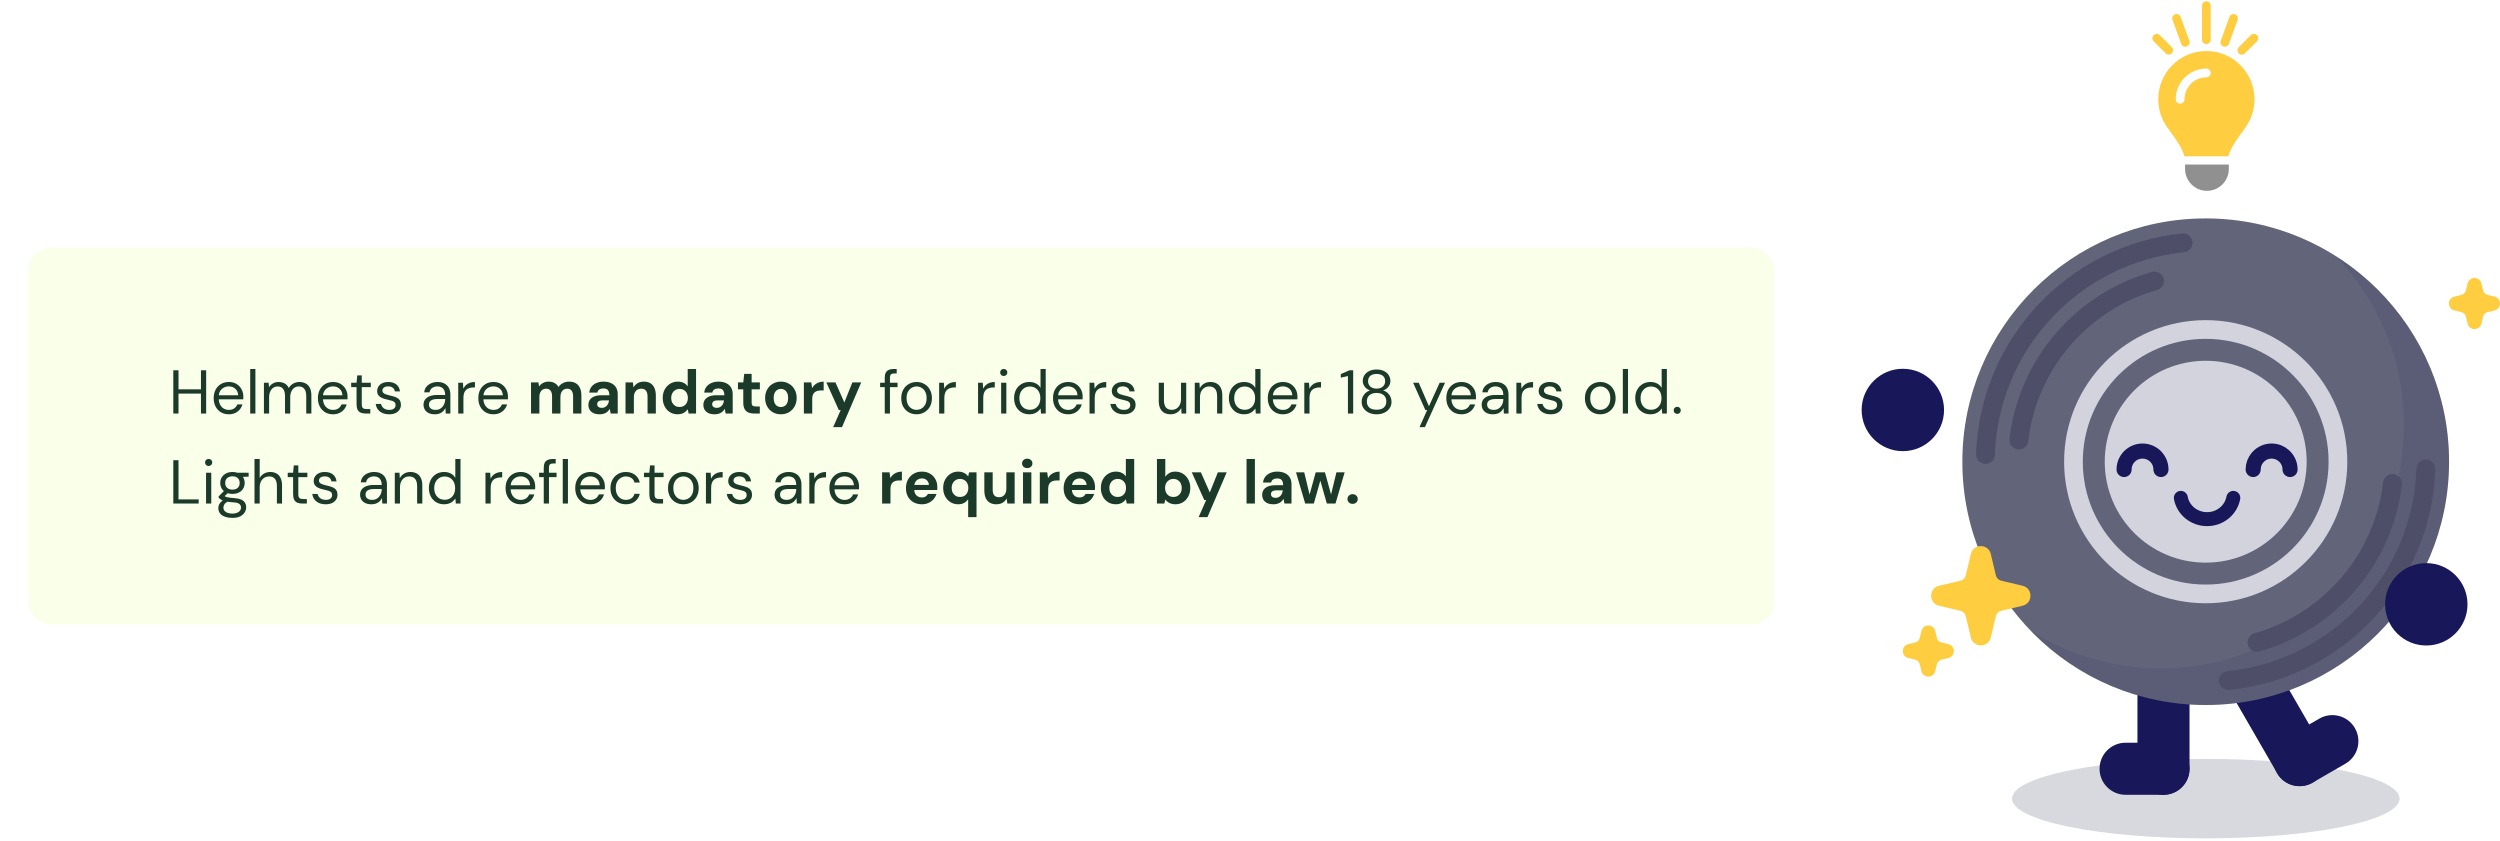 <svg width="889" height="299" viewBox="0 0 889 299" fill="none" xmlns="http://www.w3.org/2000/svg">
<g filter="url(#filter0_d_12_243)">
<rect x="10" y="83.058" width="621" height="134" rx="8" fill="#FAFFEA"/>
<path d="M71.462 142.058V126.658H73.31V142.058H71.462ZM61.628 142.058V126.658H63.476V142.058H61.628ZM63.124 134.974V133.456H71.924V134.974H63.124ZM81.356 142.322C80.314 142.322 79.39 142.087 78.584 141.618C77.777 141.134 77.139 140.459 76.67 139.594C76.215 138.728 75.988 137.724 75.988 136.58C75.988 135.421 76.215 134.416 76.67 133.566C77.124 132.715 77.755 132.048 78.562 131.564C79.383 131.08 80.329 130.838 81.4 130.838C82.47 130.838 83.387 131.08 84.15 131.564C84.912 132.048 85.499 132.678 85.91 133.456C86.32 134.218 86.526 135.054 86.526 135.964C86.526 136.11 86.526 136.272 86.526 136.448C86.526 136.609 86.518 136.792 86.504 136.998H77.374V135.568H84.7C84.656 134.585 84.318 133.815 83.688 133.258C83.072 132.686 82.294 132.4 81.356 132.4C80.725 132.4 80.138 132.546 79.596 132.84C79.053 133.118 78.613 133.529 78.276 134.072C77.953 134.6 77.792 135.267 77.792 136.074V136.69C77.792 137.584 77.96 138.34 78.298 138.956C78.635 139.557 79.075 140.012 79.618 140.32C80.16 140.613 80.74 140.76 81.356 140.76C82.118 140.76 82.756 140.584 83.27 140.232C83.783 139.88 84.157 139.403 84.392 138.802H86.218C86.027 139.476 85.712 140.078 85.272 140.606C84.832 141.134 84.282 141.552 83.622 141.86C82.976 142.168 82.221 142.322 81.356 142.322ZM88.975 142.058V126.218H90.823V142.058H88.975ZM93.852 142.058V131.102H95.524L95.656 132.686C96.008 132.114 96.477 131.666 97.064 131.344C97.651 131.006 98.311 130.838 99.044 130.838C99.616 130.838 100.137 130.918 100.606 131.08C101.075 131.226 101.486 131.461 101.838 131.784C102.19 132.092 102.476 132.488 102.696 132.972C103.077 132.297 103.605 131.776 104.28 131.41C104.955 131.028 105.673 130.838 106.436 130.838C107.301 130.838 108.057 131.014 108.702 131.366C109.347 131.703 109.846 132.231 110.198 132.95C110.55 133.654 110.726 134.548 110.726 135.634V142.058H108.9V135.832C108.9 134.702 108.673 133.852 108.218 133.28C107.763 132.708 107.111 132.422 106.26 132.422C105.673 132.422 105.145 132.576 104.676 132.884C104.221 133.192 103.862 133.639 103.598 134.226C103.334 134.798 103.202 135.509 103.202 136.36V142.058H101.354V135.832C101.354 134.702 101.127 133.852 100.672 133.28C100.217 132.708 99.572 132.422 98.736 132.422C98.164 132.422 97.643 132.576 97.174 132.884C96.719 133.192 96.36 133.639 96.096 134.226C95.832 134.798 95.7 135.509 95.7 136.36V142.058H93.852ZM118.416 142.322C117.375 142.322 116.451 142.087 115.644 141.618C114.838 141.134 114.2 140.459 113.73 139.594C113.276 138.728 113.048 137.724 113.048 136.58C113.048 135.421 113.276 134.416 113.73 133.566C114.185 132.715 114.816 132.048 115.622 131.564C116.444 131.08 117.39 130.838 118.46 130.838C119.531 130.838 120.448 131.08 121.21 131.564C121.973 132.048 122.56 132.678 122.97 133.456C123.381 134.218 123.586 135.054 123.586 135.964C123.586 136.11 123.586 136.272 123.586 136.448C123.586 136.609 123.579 136.792 123.564 136.998H114.434V135.568H121.76C121.716 134.585 121.379 133.815 120.748 133.258C120.132 132.686 119.355 132.4 118.416 132.4C117.786 132.4 117.199 132.546 116.656 132.84C116.114 133.118 115.674 133.529 115.336 134.072C115.014 134.6 114.852 135.267 114.852 136.074V136.69C114.852 137.584 115.021 138.34 115.358 138.956C115.696 139.557 116.136 140.012 116.678 140.32C117.221 140.613 117.8 140.76 118.416 140.76C119.179 140.76 119.817 140.584 120.33 140.232C120.844 139.88 121.218 139.403 121.452 138.802H123.278C123.088 139.476 122.772 140.078 122.332 140.606C121.892 141.134 121.342 141.552 120.682 141.86C120.037 142.168 119.282 142.322 118.416 142.322ZM130.004 142.058C129.344 142.058 128.772 141.955 128.288 141.75C127.804 141.544 127.43 141.2 127.166 140.716C126.917 140.217 126.792 139.55 126.792 138.714V132.664H124.878V131.102H126.792L127.034 128.484H128.64V131.102H131.852V132.664H128.64V138.714C128.64 139.403 128.78 139.872 129.058 140.122C129.337 140.356 129.828 140.474 130.532 140.474H131.676V142.058H130.004ZM138.38 142.322C137.5 142.322 136.715 142.175 136.026 141.882C135.351 141.574 134.801 141.148 134.376 140.606C133.965 140.048 133.708 139.396 133.606 138.648H135.498C135.586 139.029 135.747 139.381 135.982 139.704C136.231 140.026 136.554 140.283 136.95 140.474C137.36 140.664 137.844 140.76 138.402 140.76C138.93 140.76 139.355 140.686 139.678 140.54C140.015 140.378 140.264 140.173 140.426 139.924C140.587 139.66 140.668 139.381 140.668 139.088C140.668 138.633 140.558 138.296 140.338 138.076C140.132 137.841 139.824 137.658 139.414 137.526C139.003 137.394 138.512 137.269 137.94 137.152C137.5 137.064 137.045 136.946 136.576 136.8C136.121 136.653 135.703 136.47 135.322 136.25C134.955 136.015 134.662 135.729 134.442 135.392C134.222 135.04 134.112 134.607 134.112 134.094C134.112 133.463 134.273 132.906 134.596 132.422C134.918 131.923 135.373 131.534 135.96 131.256C136.561 130.977 137.265 130.838 138.072 130.838C139.245 130.838 140.198 131.124 140.932 131.696C141.665 132.268 142.098 133.096 142.23 134.182H140.404C140.33 133.624 140.088 133.192 139.678 132.884C139.282 132.561 138.739 132.4 138.05 132.4C137.375 132.4 136.862 132.539 136.51 132.818C136.158 133.096 135.982 133.463 135.982 133.918C135.982 134.211 136.084 134.468 136.29 134.688C136.495 134.893 136.788 135.069 137.17 135.216C137.566 135.362 138.028 135.494 138.556 135.612C139.26 135.758 139.912 135.942 140.514 136.162C141.115 136.367 141.606 136.682 141.988 137.108C142.369 137.533 142.56 138.142 142.56 138.934C142.574 139.594 142.406 140.18 142.054 140.694C141.716 141.207 141.232 141.61 140.602 141.904C139.986 142.182 139.245 142.322 138.38 142.322ZM154.652 142.322C153.743 142.322 152.987 142.168 152.386 141.86C151.785 141.552 151.337 141.141 151.044 140.628C150.751 140.114 150.604 139.55 150.604 138.934C150.604 138.186 150.795 137.555 151.176 137.042C151.572 136.528 152.122 136.14 152.826 135.876C153.545 135.597 154.388 135.458 155.356 135.458H158.304C158.304 134.783 158.194 134.226 157.974 133.786C157.754 133.331 157.439 132.986 157.028 132.752C156.617 132.517 156.126 132.4 155.554 132.4C154.835 132.4 154.212 132.583 153.684 132.95C153.171 133.302 152.855 133.822 152.738 134.512H150.846C150.934 133.72 151.198 133.052 151.638 132.51C152.093 131.967 152.665 131.556 153.354 131.278C154.058 130.984 154.791 130.838 155.554 130.838C156.566 130.838 157.409 131.028 158.084 131.41C158.773 131.776 159.287 132.297 159.624 132.972C159.976 133.632 160.152 134.416 160.152 135.326V142.058H158.502L158.392 140.1C158.245 140.408 158.055 140.701 157.82 140.98C157.6 141.244 157.336 141.478 157.028 141.684C156.735 141.874 156.39 142.028 155.994 142.146C155.598 142.263 155.151 142.322 154.652 142.322ZM154.938 140.76C155.466 140.76 155.935 140.657 156.346 140.452C156.771 140.232 157.131 139.938 157.424 139.572C157.717 139.205 157.937 138.794 158.084 138.34C158.231 137.885 158.304 137.416 158.304 136.932V136.888H155.51C154.791 136.888 154.212 136.976 153.772 137.152C153.332 137.313 153.017 137.54 152.826 137.834C152.635 138.127 152.54 138.464 152.54 138.846C152.54 139.242 152.628 139.586 152.804 139.88C152.995 140.158 153.266 140.378 153.618 140.54C153.985 140.686 154.425 140.76 154.938 140.76ZM162.946 142.058V131.102H164.618L164.772 133.214C165.006 132.715 165.314 132.29 165.696 131.938C166.077 131.586 166.532 131.314 167.06 131.124C167.602 130.933 168.211 130.838 168.886 130.838V132.774H168.358C167.874 132.774 167.412 132.84 166.972 132.972C166.546 133.089 166.165 133.287 165.828 133.566C165.505 133.844 165.248 134.226 165.058 134.71C164.882 135.194 164.794 135.795 164.794 136.514V142.058H162.946ZM175.457 142.322C174.416 142.322 173.492 142.087 172.685 141.618C171.879 141.134 171.241 140.459 170.771 139.594C170.317 138.728 170.089 137.724 170.089 136.58C170.089 135.421 170.317 134.416 170.771 133.566C171.226 132.715 171.857 132.048 172.663 131.564C173.485 131.08 174.431 130.838 175.501 130.838C176.572 130.838 177.489 131.08 178.251 131.564C179.014 132.048 179.601 132.678 180.011 133.456C180.422 134.218 180.627 135.054 180.627 135.964C180.627 136.11 180.627 136.272 180.627 136.448C180.627 136.609 180.62 136.792 180.605 136.998H171.475V135.568H178.801C178.757 134.585 178.42 133.815 177.789 133.258C177.173 132.686 176.396 132.4 175.457 132.4C174.827 132.4 174.24 132.546 173.697 132.84C173.155 133.118 172.715 133.529 172.377 134.072C172.055 134.6 171.893 135.267 171.893 136.074V136.69C171.893 137.584 172.062 138.34 172.399 138.956C172.737 139.557 173.177 140.012 173.719 140.32C174.262 140.613 174.841 140.76 175.457 140.76C176.22 140.76 176.858 140.584 177.371 140.232C177.885 139.88 178.259 139.403 178.493 138.802H180.319C180.129 139.476 179.813 140.078 179.373 140.606C178.933 141.134 178.383 141.552 177.723 141.86C177.078 142.168 176.323 142.322 175.457 142.322ZM188.833 142.058V130.97H191.451L191.693 132.444C192.045 131.916 192.507 131.498 193.079 131.19C193.666 130.867 194.333 130.706 195.081 130.706C195.638 130.706 196.137 130.779 196.577 130.926C197.017 131.072 197.406 131.285 197.743 131.564C198.095 131.842 198.381 132.194 198.601 132.62C199.012 132.018 199.547 131.549 200.207 131.212C200.867 130.874 201.586 130.706 202.363 130.706C203.331 130.706 204.138 130.904 204.783 131.3C205.428 131.681 205.912 132.238 206.235 132.972C206.572 133.705 206.741 134.607 206.741 135.678V142.058H203.793V135.942C203.793 135.062 203.617 134.387 203.265 133.918C202.928 133.448 202.4 133.214 201.681 133.214C201.212 133.214 200.794 133.331 200.427 133.566C200.06 133.8 199.774 134.138 199.569 134.578C199.378 135.018 199.283 135.546 199.283 136.162V142.058H196.313V135.942C196.313 135.062 196.137 134.387 195.785 133.918C195.433 133.448 194.89 133.214 194.157 133.214C193.702 133.214 193.292 133.331 192.925 133.566C192.573 133.8 192.294 134.138 192.089 134.578C191.898 135.018 191.803 135.546 191.803 136.162V142.058H188.833ZM213.284 142.322C212.36 142.322 211.597 142.175 210.996 141.882C210.394 141.574 209.947 141.17 209.654 140.672C209.375 140.158 209.236 139.594 209.236 138.978C209.236 138.303 209.404 137.709 209.742 137.196C210.094 136.682 210.614 136.279 211.304 135.986C212.008 135.692 212.888 135.546 213.944 135.546H216.694C216.694 135.003 216.62 134.556 216.474 134.204C216.327 133.837 216.1 133.566 215.792 133.39C215.484 133.214 215.073 133.126 214.56 133.126C214.002 133.126 213.526 133.25 213.13 133.5C212.748 133.734 212.514 134.101 212.426 134.6H209.544C209.617 133.808 209.874 133.126 210.314 132.554C210.768 131.967 211.362 131.512 212.096 131.19C212.844 130.867 213.672 130.706 214.582 130.706C215.623 130.706 216.525 130.882 217.288 131.234C218.05 131.586 218.637 132.092 219.048 132.752C219.458 133.412 219.664 134.226 219.664 135.194V142.058H217.156L216.826 140.364C216.664 140.657 216.474 140.921 216.254 141.156C216.034 141.39 215.777 141.596 215.484 141.772C215.19 141.948 214.86 142.08 214.494 142.168C214.127 142.27 213.724 142.322 213.284 142.322ZM213.988 140.034C214.369 140.034 214.706 139.968 215 139.836C215.308 139.689 215.572 139.498 215.792 139.264C216.012 139.014 216.18 138.736 216.298 138.428C216.43 138.105 216.518 137.76 216.562 137.394V137.372H214.296C213.841 137.372 213.467 137.43 213.174 137.548C212.895 137.65 212.69 137.804 212.558 138.01C212.426 138.215 212.36 138.45 212.36 138.714C212.36 139.007 212.426 139.249 212.558 139.44C212.69 139.63 212.88 139.777 213.13 139.88C213.379 139.982 213.665 140.034 213.988 140.034ZM222.434 142.058V130.97H225.052L225.272 132.774C225.61 132.158 226.086 131.659 226.702 131.278C227.333 130.896 228.081 130.706 228.946 130.706C229.87 130.706 230.648 130.896 231.278 131.278C231.909 131.659 232.386 132.216 232.708 132.95C233.046 133.683 233.214 134.585 233.214 135.656V142.058H230.266V135.942C230.266 135.062 230.076 134.387 229.694 133.918C229.328 133.448 228.756 133.214 227.978 133.214C227.48 133.214 227.032 133.331 226.636 133.566C226.255 133.8 225.954 134.138 225.734 134.578C225.514 135.003 225.404 135.524 225.404 136.14V142.058H222.434ZM240.941 142.322C239.929 142.322 239.019 142.072 238.213 141.574C237.421 141.075 236.797 140.386 236.343 139.506C235.888 138.626 235.661 137.636 235.661 136.536C235.661 135.406 235.888 134.409 236.343 133.544C236.812 132.664 237.45 131.974 238.257 131.476C239.078 130.962 239.995 130.706 241.007 130.706C241.799 130.706 242.495 130.852 243.097 131.146C243.698 131.439 244.182 131.857 244.549 132.4V126.218H247.519V142.058H244.879L244.549 140.54C244.329 140.848 244.05 141.141 243.713 141.42C243.39 141.698 243.001 141.918 242.547 142.08C242.092 142.241 241.557 142.322 240.941 142.322ZM241.645 139.726C242.231 139.726 242.745 139.594 243.185 139.33C243.639 139.051 243.991 138.67 244.241 138.186C244.49 137.702 244.615 137.144 244.615 136.514C244.615 135.883 244.49 135.326 244.241 134.842C243.991 134.358 243.639 133.984 243.185 133.72C242.745 133.441 242.231 133.302 241.645 133.302C241.087 133.302 240.581 133.441 240.127 133.72C239.672 133.984 239.313 134.358 239.049 134.842C238.799 135.326 238.675 135.876 238.675 136.492C238.675 137.137 238.799 137.702 239.049 138.186C239.313 138.67 239.665 139.051 240.105 139.33C240.559 139.594 241.073 139.726 241.645 139.726ZM254.169 142.322C253.245 142.322 252.482 142.175 251.881 141.882C251.279 141.574 250.832 141.17 250.539 140.672C250.26 140.158 250.121 139.594 250.121 138.978C250.121 138.303 250.289 137.709 250.627 137.196C250.979 136.682 251.499 136.279 252.189 135.986C252.893 135.692 253.773 135.546 254.829 135.546H257.579C257.579 135.003 257.505 134.556 257.359 134.204C257.212 133.837 256.985 133.566 256.677 133.39C256.369 133.214 255.958 133.126 255.445 133.126C254.887 133.126 254.411 133.25 254.015 133.5C253.633 133.734 253.399 134.101 253.311 134.6H250.429C250.502 133.808 250.759 133.126 251.199 132.554C251.653 131.967 252.247 131.512 252.981 131.19C253.729 130.867 254.557 130.706 255.467 130.706C256.508 130.706 257.41 130.882 258.173 131.234C258.935 131.586 259.522 132.092 259.933 132.752C260.343 133.412 260.549 134.226 260.549 135.194V142.058H258.041L257.711 140.364C257.549 140.657 257.359 140.921 257.139 141.156C256.919 141.39 256.662 141.596 256.369 141.772C256.075 141.948 255.745 142.08 255.379 142.168C255.012 142.27 254.609 142.322 254.169 142.322ZM254.873 140.034C255.254 140.034 255.591 139.968 255.885 139.836C256.193 139.689 256.457 139.498 256.677 139.264C256.897 139.014 257.065 138.736 257.183 138.428C257.315 138.105 257.403 137.76 257.447 137.394V137.372H255.181C254.726 137.372 254.352 137.43 254.059 137.548C253.78 137.65 253.575 137.804 253.443 138.01C253.311 138.215 253.245 138.45 253.245 138.714C253.245 139.007 253.311 139.249 253.443 139.44C253.575 139.63 253.765 139.777 254.015 139.88C254.264 139.982 254.55 140.034 254.873 140.034ZM268.184 142.058C267.407 142.058 266.725 141.94 266.138 141.706C265.566 141.456 265.119 141.053 264.796 140.496C264.474 139.924 264.312 139.146 264.312 138.164V133.456H262.42V130.97H264.312L264.642 127.956H267.282V130.97H270.208V133.456H267.282V138.208C267.282 138.706 267.392 139.051 267.612 139.242C267.832 139.432 268.206 139.528 268.734 139.528H270.186V142.058H268.184ZM277.665 142.322C276.609 142.322 275.655 142.08 274.805 141.596C273.969 141.097 273.301 140.415 272.803 139.55C272.319 138.67 272.077 137.665 272.077 136.536C272.077 135.377 272.319 134.365 272.803 133.5C273.301 132.62 273.976 131.938 274.827 131.454C275.677 130.955 276.631 130.706 277.687 130.706C278.757 130.706 279.711 130.955 280.547 131.454C281.397 131.938 282.065 132.62 282.549 133.5C283.047 134.365 283.297 135.37 283.297 136.514C283.297 137.658 283.047 138.67 282.549 139.55C282.065 140.415 281.397 141.097 280.547 141.596C279.696 142.08 278.735 142.322 277.665 142.322ZM277.665 139.748C278.163 139.748 278.603 139.63 278.985 139.396C279.381 139.161 279.689 138.802 279.909 138.318C280.143 137.834 280.261 137.232 280.261 136.514C280.261 135.795 280.143 135.201 279.909 134.732C279.689 134.248 279.381 133.888 278.985 133.654C278.603 133.404 278.171 133.28 277.687 133.28C277.217 133.28 276.785 133.404 276.389 133.654C275.993 133.888 275.677 134.248 275.443 134.732C275.223 135.201 275.113 135.795 275.113 136.514C275.113 137.232 275.223 137.834 275.443 138.318C275.677 138.802 275.985 139.161 276.367 139.396C276.763 139.63 277.195 139.748 277.665 139.748ZM285.856 142.058V130.97H288.496L288.782 133.016C289.046 132.532 289.376 132.121 289.772 131.784C290.183 131.446 290.645 131.182 291.158 130.992C291.686 130.801 292.266 130.706 292.896 130.706V133.852H291.884C291.444 133.852 291.034 133.903 290.652 134.006C290.286 134.108 289.963 134.277 289.684 134.512C289.406 134.732 289.193 135.04 289.046 135.436C288.9 135.832 288.826 136.33 288.826 136.932V142.058H285.856ZM296.266 146.898L298.95 140.826H298.29L293.846 130.97H297.08L300.248 138.12L303.108 130.97H306.254L299.412 146.898H296.266ZM314.618 142.058V129.254C314.618 128.55 314.735 127.978 314.97 127.538C315.205 127.083 315.549 126.753 316.004 126.548C316.473 126.328 317.045 126.218 317.72 126.218H318.864V127.802H318.006C317.463 127.802 317.067 127.912 316.818 128.132C316.583 128.352 316.466 128.74 316.466 129.298V142.058H314.618ZM312.968 132.664V131.102H319.172V132.664H312.968ZM325.914 142.322C324.887 142.322 323.963 142.087 323.142 141.618C322.32 141.148 321.668 140.481 321.184 139.616C320.714 138.75 320.48 137.746 320.48 136.602C320.48 135.428 320.722 134.416 321.206 133.566C321.69 132.7 322.342 132.033 323.164 131.564C324 131.08 324.931 130.838 325.958 130.838C326.984 130.838 327.908 131.08 328.73 131.564C329.551 132.033 330.196 132.7 330.666 133.566C331.15 134.416 331.392 135.428 331.392 136.602C331.392 137.746 331.15 138.75 330.666 139.616C330.182 140.481 329.522 141.148 328.686 141.618C327.864 142.087 326.94 142.322 325.914 142.322ZM325.914 140.738C326.544 140.738 327.131 140.584 327.674 140.276C328.216 139.968 328.656 139.506 328.994 138.89C329.331 138.259 329.5 137.489 329.5 136.58C329.5 135.656 329.331 134.893 328.994 134.292C328.671 133.676 328.238 133.214 327.696 132.906C327.153 132.583 326.574 132.422 325.958 132.422C325.342 132.422 324.755 132.583 324.198 132.906C323.655 133.214 323.215 133.676 322.878 134.292C322.54 134.893 322.372 135.656 322.372 136.58C322.372 137.489 322.54 138.259 322.878 138.89C323.215 139.506 323.648 139.968 324.176 140.276C324.718 140.584 325.298 140.738 325.914 140.738ZM333.961 142.058V131.102H335.633L335.787 133.214C336.022 132.715 336.33 132.29 336.711 131.938C337.093 131.586 337.547 131.314 338.075 131.124C338.618 130.933 339.227 130.838 339.901 130.838V132.774H339.373C338.889 132.774 338.427 132.84 337.987 132.972C337.562 133.089 337.181 133.287 336.843 133.566C336.521 133.844 336.264 134.226 336.073 134.71C335.897 135.194 335.809 135.795 335.809 136.514V142.058H333.961ZM347.797 142.058V131.102H349.469L349.623 133.214C349.858 132.715 350.166 132.29 350.547 131.938C350.929 131.586 351.383 131.314 351.911 131.124C352.454 130.933 353.063 130.838 353.737 130.838V132.774H353.209C352.725 132.774 352.263 132.84 351.823 132.972C351.398 133.089 351.017 133.287 350.679 133.566C350.357 133.844 350.1 134.226 349.909 134.71C349.733 135.194 349.645 135.795 349.645 136.514V142.058H347.797ZM356.009 142.058V131.102H357.857V142.058H356.009ZM356.933 128.704C356.566 128.704 356.258 128.586 356.009 128.352C355.774 128.102 355.657 127.794 355.657 127.428C355.657 127.061 355.774 126.768 356.009 126.548C356.258 126.313 356.566 126.196 356.933 126.196C357.285 126.196 357.586 126.313 357.835 126.548C358.084 126.768 358.209 127.061 358.209 127.428C358.209 127.794 358.084 128.102 357.835 128.352C357.586 128.586 357.285 128.704 356.933 128.704ZM366.025 142.322C364.939 142.322 363.986 142.072 363.165 141.574C362.358 141.075 361.727 140.393 361.273 139.528C360.833 138.648 360.613 137.658 360.613 136.558C360.613 135.458 360.833 134.482 361.273 133.632C361.727 132.766 362.365 132.084 363.187 131.586C364.008 131.087 364.961 130.838 366.047 130.838C366.941 130.838 367.733 131.021 368.423 131.388C369.112 131.754 369.64 132.268 370.007 132.928V126.218H371.855V142.058H370.183L370.029 140.254C369.794 140.606 369.493 140.943 369.127 141.266C368.76 141.574 368.32 141.83 367.807 142.036C367.293 142.226 366.699 142.322 366.025 142.322ZM366.223 140.716C366.956 140.716 367.601 140.547 368.159 140.21C368.731 139.858 369.171 139.374 369.479 138.758C369.787 138.142 369.941 137.416 369.941 136.58C369.941 135.758 369.787 135.04 369.479 134.424C369.171 133.808 368.731 133.324 368.159 132.972C367.601 132.62 366.956 132.444 366.223 132.444C365.504 132.444 364.859 132.62 364.287 132.972C363.729 133.324 363.289 133.808 362.967 134.424C362.659 135.04 362.505 135.758 362.505 136.58C362.505 137.416 362.659 138.142 362.967 138.758C363.289 139.374 363.729 139.858 364.287 140.21C364.859 140.547 365.504 140.716 366.223 140.716ZM379.817 142.322C378.775 142.322 377.851 142.087 377.045 141.618C376.238 141.134 375.6 140.459 375.131 139.594C374.676 138.728 374.449 137.724 374.449 136.58C374.449 135.421 374.676 134.416 375.131 133.566C375.585 132.715 376.216 132.048 377.023 131.564C377.844 131.08 378.79 130.838 379.861 130.838C380.931 130.838 381.848 131.08 382.611 131.564C383.373 132.048 383.96 132.678 384.371 133.456C384.781 134.218 384.987 135.054 384.987 135.964C384.987 136.11 384.987 136.272 384.987 136.448C384.987 136.609 384.979 136.792 384.965 136.998H375.835V135.568H383.161C383.117 134.585 382.779 133.815 382.149 133.258C381.533 132.686 380.755 132.4 379.817 132.4C379.186 132.4 378.599 132.546 378.057 132.84C377.514 133.118 377.074 133.529 376.737 134.072C376.414 134.6 376.253 135.267 376.253 136.074V136.69C376.253 137.584 376.421 138.34 376.759 138.956C377.096 139.557 377.536 140.012 378.079 140.32C378.621 140.613 379.201 140.76 379.817 140.76C380.579 140.76 381.217 140.584 381.731 140.232C382.244 139.88 382.618 139.403 382.853 138.802H384.679C384.488 139.476 384.173 140.078 383.733 140.606C383.293 141.134 382.743 141.552 382.083 141.86C381.437 142.168 380.682 142.322 379.817 142.322ZM387.436 142.058V131.102H389.108L389.262 133.214C389.497 132.715 389.805 132.29 390.186 131.938C390.567 131.586 391.022 131.314 391.55 131.124C392.093 130.933 392.701 130.838 393.376 130.838V132.774H392.848C392.364 132.774 391.902 132.84 391.462 132.972C391.037 133.089 390.655 133.287 390.318 133.566C389.995 133.844 389.739 134.226 389.548 134.71C389.372 135.194 389.284 135.795 389.284 136.514V142.058H387.436ZM399.63 142.322C398.75 142.322 397.965 142.175 397.276 141.882C396.601 141.574 396.051 141.148 395.626 140.606C395.215 140.048 394.958 139.396 394.856 138.648H396.748C396.836 139.029 396.997 139.381 397.232 139.704C397.481 140.026 397.804 140.283 398.2 140.474C398.61 140.664 399.094 140.76 399.652 140.76C400.18 140.76 400.605 140.686 400.928 140.54C401.265 140.378 401.514 140.173 401.676 139.924C401.837 139.66 401.918 139.381 401.918 139.088C401.918 138.633 401.808 138.296 401.588 138.076C401.382 137.841 401.074 137.658 400.664 137.526C400.253 137.394 399.762 137.269 399.19 137.152C398.75 137.064 398.295 136.946 397.826 136.8C397.371 136.653 396.953 136.47 396.572 136.25C396.205 136.015 395.912 135.729 395.692 135.392C395.472 135.04 395.362 134.607 395.362 134.094C395.362 133.463 395.523 132.906 395.846 132.422C396.168 131.923 396.623 131.534 397.21 131.256C397.811 130.977 398.515 130.838 399.322 130.838C400.495 130.838 401.448 131.124 402.182 131.696C402.915 132.268 403.348 133.096 403.48 134.182H401.654C401.58 133.624 401.338 133.192 400.928 132.884C400.532 132.561 399.989 132.4 399.3 132.4C398.625 132.4 398.112 132.539 397.76 132.818C397.408 133.096 397.232 133.463 397.232 133.918C397.232 134.211 397.334 134.468 397.54 134.688C397.745 134.893 398.038 135.069 398.42 135.216C398.816 135.362 399.278 135.494 399.806 135.612C400.51 135.758 401.162 135.942 401.764 136.162C402.365 136.367 402.856 136.682 403.238 137.108C403.619 137.533 403.81 138.142 403.81 138.934C403.824 139.594 403.656 140.18 403.304 140.694C402.966 141.207 402.482 141.61 401.852 141.904C401.236 142.182 400.495 142.322 399.63 142.322ZM416.276 142.322C415.425 142.322 414.677 142.153 414.032 141.816C413.401 141.464 412.91 140.936 412.558 140.232C412.221 139.513 412.052 138.618 412.052 137.548V131.102H413.9V137.35C413.9 138.479 414.135 139.33 414.604 139.902C415.088 140.459 415.777 140.738 416.672 140.738C417.303 140.738 417.867 140.584 418.366 140.276C418.865 139.968 419.253 139.528 419.532 138.956C419.825 138.369 419.972 137.658 419.972 136.822V131.102H421.82V142.058H420.148L420.038 140.1C419.686 140.789 419.18 141.332 418.52 141.728C417.86 142.124 417.112 142.322 416.276 142.322ZM424.862 142.058V131.102H426.534L426.644 133.06C426.996 132.37 427.502 131.828 428.162 131.432C428.822 131.036 429.57 130.838 430.406 130.838C431.271 130.838 432.019 131.014 432.65 131.366C433.28 131.703 433.772 132.231 434.124 132.95C434.476 133.654 434.652 134.548 434.652 135.634V142.058H432.804V135.832C432.804 134.702 432.562 133.852 432.078 133.28C431.594 132.708 430.897 132.422 429.988 132.422C429.357 132.422 428.792 132.576 428.294 132.884C427.81 133.192 427.421 133.639 427.128 134.226C426.849 134.798 426.71 135.509 426.71 136.36V142.058H424.862ZM442.402 142.322C441.316 142.322 440.363 142.072 439.542 141.574C438.735 141.075 438.104 140.393 437.65 139.528C437.21 138.648 436.99 137.658 436.99 136.558C436.99 135.458 437.21 134.482 437.65 133.632C438.104 132.766 438.742 132.084 439.564 131.586C440.385 131.087 441.338 130.838 442.424 130.838C443.318 130.838 444.11 131.021 444.8 131.388C445.489 131.754 446.017 132.268 446.384 132.928V126.218H448.232V142.058H446.56L446.406 140.254C446.171 140.606 445.87 140.943 445.504 141.266C445.137 141.574 444.697 141.83 444.184 142.036C443.67 142.226 443.076 142.322 442.402 142.322ZM442.6 140.716C443.333 140.716 443.978 140.547 444.536 140.21C445.108 139.858 445.548 139.374 445.856 138.758C446.164 138.142 446.318 137.416 446.318 136.58C446.318 135.758 446.164 135.04 445.856 134.424C445.548 133.808 445.108 133.324 444.536 132.972C443.978 132.62 443.333 132.444 442.6 132.444C441.881 132.444 441.236 132.62 440.664 132.972C440.106 133.324 439.666 133.808 439.344 134.424C439.036 135.04 438.882 135.758 438.882 136.58C438.882 137.416 439.036 138.142 439.344 138.758C439.666 139.374 440.106 139.858 440.664 140.21C441.236 140.547 441.881 140.716 442.6 140.716ZM456.194 142.322C455.152 142.322 454.228 142.087 453.422 141.618C452.615 141.134 451.977 140.459 451.508 139.594C451.053 138.728 450.826 137.724 450.826 136.58C450.826 135.421 451.053 134.416 451.508 133.566C451.962 132.715 452.593 132.048 453.4 131.564C454.221 131.08 455.167 130.838 456.238 130.838C457.308 130.838 458.225 131.08 458.988 131.564C459.75 132.048 460.337 132.678 460.748 133.456C461.158 134.218 461.364 135.054 461.364 135.964C461.364 136.11 461.364 136.272 461.364 136.448C461.364 136.609 461.356 136.792 461.342 136.998H452.212V135.568H459.538C459.494 134.585 459.156 133.815 458.526 133.258C457.91 132.686 457.132 132.4 456.194 132.4C455.563 132.4 454.976 132.546 454.434 132.84C453.891 133.118 453.451 133.529 453.114 134.072C452.791 134.6 452.63 135.267 452.63 136.074V136.69C452.63 137.584 452.798 138.34 453.136 138.956C453.473 139.557 453.913 140.012 454.456 140.32C454.998 140.613 455.578 140.76 456.194 140.76C456.956 140.76 457.594 140.584 458.108 140.232C458.621 139.88 458.995 139.403 459.23 138.802H461.056C460.865 139.476 460.55 140.078 460.11 140.606C459.67 141.134 459.12 141.552 458.46 141.86C457.814 142.168 457.059 142.322 456.194 142.322ZM463.813 142.058V131.102H465.485L465.639 133.214C465.874 132.715 466.182 132.29 466.563 131.938C466.944 131.586 467.399 131.314 467.927 131.124C468.47 130.933 469.078 130.838 469.753 130.838V132.774H469.225C468.741 132.774 468.279 132.84 467.839 132.972C467.414 133.089 467.032 133.287 466.695 133.566C466.372 133.844 466.116 134.226 465.925 134.71C465.749 135.194 465.661 135.795 465.661 136.514V142.058H463.813ZM479.321 142.058V128.726L476.791 129.298V128.022L479.937 126.658H481.191V142.058H479.321ZM489.523 142.322C488.511 142.322 487.601 142.138 486.795 141.772C486.003 141.39 485.372 140.87 484.903 140.21C484.433 139.535 484.199 138.758 484.199 137.878C484.199 137.247 484.323 136.66 484.573 136.118C484.822 135.575 485.174 135.106 485.629 134.71C486.083 134.299 486.611 134.013 487.213 133.852C486.377 133.558 485.731 133.104 485.277 132.488C484.822 131.872 484.595 131.204 484.595 130.486C484.595 129.723 484.793 129.034 485.189 128.418C485.585 127.802 486.149 127.31 486.883 126.944C487.616 126.577 488.496 126.394 489.523 126.394C490.549 126.394 491.429 126.577 492.163 126.944C492.896 127.31 493.453 127.802 493.835 128.418C494.231 129.034 494.428 129.723 494.428 130.486C494.428 131.204 494.201 131.872 493.747 132.488C493.307 133.104 492.669 133.558 491.833 133.852C492.449 134.013 492.977 134.299 493.417 134.71C493.871 135.106 494.216 135.575 494.451 136.118C494.7 136.66 494.825 137.247 494.825 137.878C494.825 138.758 494.59 139.535 494.12 140.21C493.666 140.87 493.035 141.39 492.229 141.772C491.437 142.138 490.535 142.322 489.523 142.322ZM489.523 140.694C490.696 140.694 491.561 140.43 492.119 139.902C492.691 139.359 492.977 138.648 492.977 137.768C492.977 136.77 492.661 136.015 492.031 135.502C491.415 134.988 490.579 134.732 489.523 134.732C488.467 134.732 487.623 134.988 486.993 135.502C486.362 136.015 486.046 136.77 486.046 137.768C486.046 138.648 486.333 139.359 486.905 139.902C487.491 140.43 488.364 140.694 489.523 140.694ZM489.523 133.192C490.461 133.192 491.202 132.95 491.745 132.466C492.287 131.982 492.559 131.358 492.559 130.596C492.559 129.73 492.287 129.078 491.745 128.638C491.217 128.198 490.476 127.978 489.523 127.978C488.584 127.978 487.843 128.198 487.301 128.638C486.758 129.078 486.487 129.73 486.487 130.596C486.487 131.358 486.758 131.982 487.301 132.466C487.843 132.95 488.584 133.192 489.523 133.192ZM504.769 146.898L507.497 140.826H506.859L502.503 131.102H504.505L508.135 139.462L511.941 131.102H513.855L506.705 146.898H504.769ZM519.68 142.322C518.639 142.322 517.715 142.087 516.908 141.618C516.101 141.134 515.463 140.459 514.994 139.594C514.539 138.728 514.312 137.724 514.312 136.58C514.312 135.421 514.539 134.416 514.994 133.566C515.449 132.715 516.079 132.048 516.886 131.564C517.707 131.08 518.653 130.838 519.724 130.838C520.795 130.838 521.711 131.08 522.474 131.564C523.237 132.048 523.823 132.678 524.234 133.456C524.645 134.218 524.85 135.054 524.85 135.964C524.85 136.11 524.85 136.272 524.85 136.448C524.85 136.609 524.843 136.792 524.828 136.998H515.698V135.568H523.024C522.98 134.585 522.643 133.815 522.012 133.258C521.396 132.686 520.619 132.4 519.68 132.4C519.049 132.4 518.463 132.546 517.92 132.84C517.377 133.118 516.937 133.529 516.6 134.072C516.277 134.6 516.116 135.267 516.116 136.074V136.69C516.116 137.584 516.285 138.34 516.622 138.956C516.959 139.557 517.399 140.012 517.942 140.32C518.485 140.613 519.064 140.76 519.68 140.76C520.443 140.76 521.081 140.584 521.594 140.232C522.107 139.88 522.481 139.403 522.716 138.802H524.542C524.351 139.476 524.036 140.078 523.596 140.606C523.156 141.134 522.606 141.552 521.946 141.86C521.301 142.168 520.545 142.322 519.68 142.322ZM530.929 142.322C530.02 142.322 529.265 142.168 528.663 141.86C528.062 141.552 527.615 141.141 527.321 140.628C527.028 140.114 526.881 139.55 526.881 138.934C526.881 138.186 527.072 137.555 527.453 137.042C527.849 136.528 528.399 136.14 529.103 135.876C529.822 135.597 530.665 135.458 531.633 135.458H534.581C534.581 134.783 534.471 134.226 534.251 133.786C534.031 133.331 533.716 132.986 533.305 132.752C532.895 132.517 532.403 132.4 531.831 132.4C531.113 132.4 530.489 132.583 529.961 132.95C529.448 133.302 529.133 133.822 529.015 134.512H527.123C527.211 133.72 527.475 133.052 527.915 132.51C528.37 131.967 528.942 131.556 529.631 131.278C530.335 130.984 531.069 130.838 531.831 130.838C532.843 130.838 533.687 131.028 534.361 131.41C535.051 131.776 535.564 132.297 535.901 132.972C536.253 133.632 536.429 134.416 536.429 135.326V142.058H534.779L534.669 140.1C534.523 140.408 534.332 140.701 534.097 140.98C533.877 141.244 533.613 141.478 533.305 141.684C533.012 141.874 532.667 142.028 532.271 142.146C531.875 142.263 531.428 142.322 530.929 142.322ZM531.215 140.76C531.743 140.76 532.213 140.657 532.623 140.452C533.049 140.232 533.408 139.938 533.701 139.572C533.995 139.205 534.215 138.794 534.361 138.34C534.508 137.885 534.581 137.416 534.581 136.932V136.888H531.787C531.069 136.888 530.489 136.976 530.049 137.152C529.609 137.313 529.294 137.54 529.103 137.834C528.913 138.127 528.817 138.464 528.817 138.846C528.817 139.242 528.905 139.586 529.081 139.88C529.272 140.158 529.543 140.378 529.895 140.54C530.262 140.686 530.702 140.76 531.215 140.76ZM539.223 142.058V131.102H540.895L541.049 133.214C541.284 132.715 541.592 132.29 541.973 131.938C542.354 131.586 542.809 131.314 543.337 131.124C543.88 130.933 544.488 130.838 545.163 130.838V132.774H544.635C544.151 132.774 543.689 132.84 543.249 132.972C542.824 133.089 542.442 133.287 542.105 133.566C541.782 133.844 541.526 134.226 541.335 134.71C541.159 135.194 541.071 135.795 541.071 136.514V142.058H539.223ZM551.417 142.322C550.537 142.322 549.752 142.175 549.063 141.882C548.388 141.574 547.838 141.148 547.413 140.606C547.002 140.048 546.745 139.396 546.643 138.648H548.535C548.623 139.029 548.784 139.381 549.019 139.704C549.268 140.026 549.591 140.283 549.987 140.474C550.397 140.664 550.881 140.76 551.439 140.76C551.967 140.76 552.392 140.686 552.715 140.54C553.052 140.378 553.301 140.173 553.463 139.924C553.624 139.66 553.705 139.381 553.705 139.088C553.705 138.633 553.595 138.296 553.375 138.076C553.169 137.841 552.861 137.658 552.451 137.526C552.04 137.394 551.549 137.269 550.977 137.152C550.537 137.064 550.082 136.946 549.613 136.8C549.158 136.653 548.74 136.47 548.359 136.25C547.992 136.015 547.699 135.729 547.479 135.392C547.259 135.04 547.149 134.607 547.149 134.094C547.149 133.463 547.31 132.906 547.633 132.422C547.955 131.923 548.41 131.534 548.997 131.256C549.598 130.977 550.302 130.838 551.109 130.838C552.282 130.838 553.235 131.124 553.969 131.696C554.702 132.268 555.135 133.096 555.267 134.182H553.441C553.367 133.624 553.125 133.192 552.715 132.884C552.319 132.561 551.776 132.4 551.087 132.4C550.412 132.4 549.899 132.539 549.547 132.818C549.195 133.096 549.019 133.463 549.019 133.918C549.019 134.211 549.121 134.468 549.327 134.688C549.532 134.893 549.825 135.069 550.207 135.216C550.603 135.362 551.065 135.494 551.593 135.612C552.297 135.758 552.949 135.942 553.551 136.162C554.152 136.367 554.643 136.682 555.025 137.108C555.406 137.533 555.597 138.142 555.597 138.934C555.611 139.594 555.443 140.18 555.091 140.694C554.753 141.207 554.269 141.61 553.639 141.904C553.023 142.182 552.282 142.322 551.417 142.322ZM569.031 142.322C568.004 142.322 567.08 142.087 566.259 141.618C565.438 141.148 564.785 140.481 564.301 139.616C563.832 138.75 563.597 137.746 563.597 136.602C563.597 135.428 563.839 134.416 564.323 133.566C564.807 132.7 565.46 132.033 566.281 131.564C567.117 131.08 568.048 130.838 569.075 130.838C570.102 130.838 571.026 131.08 571.847 131.564C572.668 132.033 573.314 132.7 573.783 133.566C574.267 134.416 574.509 135.428 574.509 136.602C574.509 137.746 574.267 138.75 573.783 139.616C573.299 140.481 572.639 141.148 571.803 141.618C570.982 142.087 570.058 142.322 569.031 142.322ZM569.031 140.738C569.662 140.738 570.248 140.584 570.791 140.276C571.334 139.968 571.774 139.506 572.111 138.89C572.448 138.259 572.617 137.489 572.617 136.58C572.617 135.656 572.448 134.893 572.111 134.292C571.788 133.676 571.356 133.214 570.813 132.906C570.27 132.583 569.691 132.422 569.075 132.422C568.459 132.422 567.872 132.583 567.315 132.906C566.772 133.214 566.332 133.676 565.995 134.292C565.658 134.893 565.489 135.656 565.489 136.58C565.489 137.489 565.658 138.259 565.995 138.89C566.332 139.506 566.765 139.968 567.293 140.276C567.836 140.584 568.415 140.738 569.031 140.738ZM577.079 142.058V126.218H578.927V142.058H577.079ZM586.905 142.322C585.82 142.322 584.867 142.072 584.046 141.574C583.239 141.075 582.608 140.393 582.154 139.528C581.714 138.648 581.494 137.658 581.494 136.558C581.494 135.458 581.714 134.482 582.154 133.632C582.608 132.766 583.246 132.084 584.068 131.586C584.889 131.087 585.842 130.838 586.928 130.838C587.822 130.838 588.614 131.021 589.304 131.388C589.993 131.754 590.521 132.268 590.888 132.928V126.218H592.736V142.058H591.064L590.91 140.254C590.675 140.606 590.374 140.943 590.008 141.266C589.641 141.574 589.201 141.83 588.688 142.036C588.174 142.226 587.58 142.322 586.905 142.322ZM587.104 140.716C587.837 140.716 588.482 140.547 589.04 140.21C589.612 139.858 590.052 139.374 590.36 138.758C590.668 138.142 590.822 137.416 590.822 136.58C590.822 135.758 590.668 135.04 590.36 134.424C590.052 133.808 589.612 133.324 589.04 132.972C588.482 132.62 587.837 132.444 587.104 132.444C586.385 132.444 585.74 132.62 585.168 132.972C584.61 133.324 584.17 133.808 583.848 134.424C583.54 135.04 583.386 135.758 583.386 136.58C583.386 137.416 583.54 138.142 583.848 138.758C584.17 139.374 584.61 139.858 585.168 140.21C585.74 140.547 586.385 140.716 587.104 140.716ZM596.429 142.168C596.063 142.168 595.755 142.05 595.505 141.816C595.271 141.566 595.153 141.266 595.153 140.914C595.153 140.562 595.271 140.268 595.505 140.034C595.755 139.784 596.063 139.66 596.429 139.66C596.796 139.66 597.097 139.784 597.331 140.034C597.566 140.268 597.683 140.562 597.683 140.914C597.683 141.266 597.566 141.566 597.331 141.816C597.097 142.05 596.796 142.168 596.429 142.168ZM61.628 174.058V158.658H63.476V172.584H70.648V174.058H61.628ZM73.275 174.058V163.102H75.123V174.058H73.275ZM74.199 160.704C73.832 160.704 73.524 160.586 73.275 160.352C73.04 160.102 72.923 159.794 72.923 159.428C72.923 159.061 73.04 158.768 73.275 158.548C73.524 158.313 73.832 158.196 74.199 158.196C74.551 158.196 74.851 158.313 75.101 158.548C75.35 158.768 75.475 159.061 75.475 159.428C75.475 159.794 75.35 160.102 75.101 160.352C74.851 160.586 74.551 160.704 74.199 160.704ZM82.696 179.162C81.699 179.162 80.819 179.03 80.056 178.766C79.294 178.516 78.7 178.128 78.274 177.6C77.849 177.072 77.636 176.419 77.636 175.642C77.636 175.319 77.702 174.967 77.834 174.586C77.981 174.219 78.223 173.852 78.56 173.486C78.912 173.119 79.404 172.789 80.034 172.496L81.288 173.244C80.526 173.566 80.027 173.933 79.792 174.344C79.558 174.754 79.44 175.128 79.44 175.466C79.44 175.95 79.58 176.353 79.858 176.676C80.137 176.998 80.518 177.24 81.002 177.402C81.501 177.563 82.066 177.644 82.696 177.644C83.312 177.644 83.84 177.548 84.28 177.358C84.735 177.182 85.087 176.932 85.336 176.61C85.586 176.287 85.71 175.906 85.71 175.466C85.71 174.996 85.52 174.586 85.138 174.234C84.772 173.896 84.06 173.698 83.004 173.64C82.139 173.581 81.413 173.5 80.826 173.398C80.254 173.295 79.778 173.178 79.396 173.046C79.015 172.899 78.692 172.738 78.428 172.562C78.179 172.386 77.952 172.202 77.746 172.012V171.506L79.88 169.372L81.464 169.944L79.286 171.946L79.572 171.176C79.734 171.293 79.888 171.403 80.034 171.506C80.181 171.608 80.379 171.696 80.628 171.77C80.878 171.843 81.222 171.909 81.662 171.968C82.102 172.026 82.689 172.085 83.422 172.144C84.42 172.217 85.219 172.393 85.82 172.672C86.422 172.95 86.854 173.324 87.118 173.794C87.397 174.248 87.536 174.784 87.536 175.4C87.536 176.03 87.36 176.632 87.008 177.204C86.671 177.776 86.143 178.245 85.424 178.612C84.72 178.978 83.811 179.162 82.696 179.162ZM82.674 170.626C81.75 170.626 80.958 170.45 80.298 170.098C79.653 169.746 79.162 169.276 78.824 168.69C78.487 168.103 78.318 167.45 78.318 166.732C78.318 166.013 78.487 165.368 78.824 164.796C79.176 164.209 79.675 163.74 80.32 163.388C80.966 163.021 81.75 162.838 82.674 162.838C83.598 162.838 84.383 163.021 85.028 163.388C85.674 163.74 86.165 164.209 86.502 164.796C86.84 165.368 87.008 166.013 87.008 166.732C87.008 167.45 86.84 168.103 86.502 168.69C86.165 169.276 85.674 169.746 85.028 170.098C84.383 170.45 83.598 170.626 82.674 170.626ZM82.674 169.108C83.452 169.108 84.068 168.902 84.522 168.492C84.992 168.081 85.226 167.494 85.226 166.732C85.226 165.984 84.992 165.404 84.522 164.994C84.068 164.583 83.452 164.378 82.674 164.378C81.897 164.378 81.266 164.583 80.782 164.994C80.313 165.404 80.078 165.984 80.078 166.732C80.078 167.494 80.313 168.081 80.782 168.492C81.252 168.902 81.882 169.108 82.674 169.108ZM84.434 164.664L83.884 163.102H88.416V164.488L84.434 164.664ZM90.5 174.058V158.218H92.348V164.972C92.715 164.312 93.228 163.791 93.888 163.41C94.563 163.028 95.304 162.838 96.11 162.838C96.946 162.838 97.68 163.014 98.31 163.366C98.941 163.703 99.425 164.231 99.762 164.95C100.114 165.654 100.29 166.548 100.29 167.634V174.058H98.464V167.832C98.464 166.702 98.23 165.852 97.76 165.28C97.306 164.708 96.624 164.422 95.714 164.422C95.084 164.422 94.512 164.576 93.998 164.884C93.485 165.192 93.082 165.639 92.788 166.226C92.495 166.798 92.348 167.509 92.348 168.36V174.058H90.5ZM107.446 174.058C106.786 174.058 106.214 173.955 105.73 173.75C105.246 173.544 104.872 173.2 104.608 172.716C104.358 172.217 104.234 171.55 104.234 170.714V164.664H102.32V163.102H104.234L104.476 160.484H106.082V163.102H109.294V164.664H106.082V170.714C106.082 171.403 106.221 171.872 106.5 172.122C106.778 172.356 107.27 172.474 107.974 172.474H109.118V174.058H107.446ZM115.821 174.322C114.941 174.322 114.156 174.175 113.467 173.882C112.792 173.574 112.242 173.148 111.817 172.606C111.406 172.048 111.15 171.396 111.047 170.648H112.939C113.027 171.029 113.188 171.381 113.423 171.704C113.672 172.026 113.995 172.283 114.391 172.474C114.802 172.664 115.286 172.76 115.843 172.76C116.371 172.76 116.796 172.686 117.119 172.54C117.456 172.378 117.706 172.173 117.867 171.924C118.028 171.66 118.109 171.381 118.109 171.088C118.109 170.633 117.999 170.296 117.779 170.076C117.574 169.841 117.266 169.658 116.855 169.526C116.444 169.394 115.953 169.269 115.381 169.152C114.941 169.064 114.486 168.946 114.017 168.8C113.562 168.653 113.144 168.47 112.763 168.25C112.396 168.015 112.103 167.729 111.883 167.392C111.663 167.04 111.553 166.607 111.553 166.094C111.553 165.463 111.714 164.906 112.037 164.422C112.36 163.923 112.814 163.534 113.401 163.256C114.002 162.977 114.706 162.838 115.513 162.838C116.686 162.838 117.64 163.124 118.373 163.696C119.106 164.268 119.539 165.096 119.671 166.182H117.845C117.772 165.624 117.53 165.192 117.119 164.884C116.723 164.561 116.18 164.4 115.491 164.4C114.816 164.4 114.303 164.539 113.951 164.818C113.599 165.096 113.423 165.463 113.423 165.918C113.423 166.211 113.526 166.468 113.731 166.688C113.936 166.893 114.23 167.069 114.611 167.216C115.007 167.362 115.469 167.494 115.997 167.612C116.701 167.758 117.354 167.942 117.955 168.162C118.556 168.367 119.048 168.682 119.429 169.108C119.81 169.533 120.001 170.142 120.001 170.934C120.016 171.594 119.847 172.18 119.495 172.694C119.158 173.207 118.674 173.61 118.043 173.904C117.427 174.182 116.686 174.322 115.821 174.322ZM132.093 174.322C131.184 174.322 130.429 174.168 129.827 173.86C129.226 173.552 128.779 173.141 128.485 172.628C128.192 172.114 128.045 171.55 128.045 170.934C128.045 170.186 128.236 169.555 128.617 169.042C129.013 168.528 129.563 168.14 130.267 167.876C130.986 167.597 131.829 167.458 132.797 167.458H135.745C135.745 166.783 135.635 166.226 135.415 165.786C135.195 165.331 134.88 164.986 134.469 164.752C134.059 164.517 133.567 164.4 132.995 164.4C132.277 164.4 131.653 164.583 131.125 164.95C130.612 165.302 130.297 165.822 130.179 166.512H128.287C128.375 165.72 128.639 165.052 129.079 164.51C129.534 163.967 130.106 163.556 130.795 163.278C131.499 162.984 132.233 162.838 132.995 162.838C134.007 162.838 134.851 163.028 135.525 163.41C136.215 163.776 136.728 164.297 137.065 164.972C137.417 165.632 137.593 166.416 137.593 167.326V174.058H135.943L135.833 172.1C135.687 172.408 135.496 172.701 135.261 172.98C135.041 173.244 134.777 173.478 134.469 173.684C134.176 173.874 133.831 174.028 133.435 174.146C133.039 174.263 132.592 174.322 132.093 174.322ZM132.379 172.76C132.907 172.76 133.377 172.657 133.787 172.452C134.213 172.232 134.572 171.938 134.865 171.572C135.159 171.205 135.379 170.794 135.525 170.34C135.672 169.885 135.745 169.416 135.745 168.932V168.888H132.951C132.233 168.888 131.653 168.976 131.213 169.152C130.773 169.313 130.458 169.54 130.267 169.834C130.077 170.127 129.981 170.464 129.981 170.846C129.981 171.242 130.069 171.586 130.245 171.88C130.436 172.158 130.707 172.378 131.059 172.54C131.426 172.686 131.866 172.76 132.379 172.76ZM140.387 174.058V163.102H142.059L142.169 165.06C142.521 164.37 143.027 163.828 143.687 163.432C144.347 163.036 145.095 162.838 145.931 162.838C146.796 162.838 147.544 163.014 148.175 163.366C148.806 163.703 149.297 164.231 149.649 164.95C150.001 165.654 150.177 166.548 150.177 167.634V174.058H148.329V167.832C148.329 166.702 148.087 165.852 147.603 165.28C147.119 164.708 146.422 164.422 145.513 164.422C144.882 164.422 144.318 164.576 143.819 164.884C143.335 165.192 142.946 165.639 142.653 166.226C142.374 166.798 142.235 167.509 142.235 168.36V174.058H140.387ZM157.927 174.322C156.842 174.322 155.888 174.072 155.067 173.574C154.26 173.075 153.63 172.393 153.175 171.528C152.735 170.648 152.515 169.658 152.515 168.558C152.515 167.458 152.735 166.482 153.175 165.632C153.63 164.766 154.268 164.084 155.089 163.586C155.91 163.087 156.864 162.838 157.949 162.838C158.844 162.838 159.636 163.021 160.325 163.388C161.014 163.754 161.542 164.268 161.909 164.928V158.218H163.757V174.058H162.085L161.931 172.254C161.696 172.606 161.396 172.943 161.029 173.266C160.662 173.574 160.222 173.83 159.709 174.036C159.196 174.226 158.602 174.322 157.927 174.322ZM158.125 172.716C158.858 172.716 159.504 172.547 160.061 172.21C160.633 171.858 161.073 171.374 161.381 170.758C161.689 170.142 161.843 169.416 161.843 168.58C161.843 167.758 161.689 167.04 161.381 166.424C161.073 165.808 160.633 165.324 160.061 164.972C159.504 164.62 158.858 164.444 158.125 164.444C157.406 164.444 156.761 164.62 156.189 164.972C155.632 165.324 155.192 165.808 154.869 166.424C154.561 167.04 154.407 167.758 154.407 168.58C154.407 169.416 154.561 170.142 154.869 170.758C155.192 171.374 155.632 171.858 156.189 172.21C156.761 172.547 157.406 172.716 158.125 172.716ZM172.635 174.058V163.102H174.307L174.461 165.214C174.696 164.715 175.004 164.29 175.385 163.938C175.767 163.586 176.221 163.314 176.749 163.124C177.292 162.933 177.901 162.838 178.575 162.838V164.774H178.047C177.563 164.774 177.101 164.84 176.661 164.972C176.236 165.089 175.855 165.287 175.517 165.566C175.195 165.844 174.938 166.226 174.747 166.71C174.571 167.194 174.483 167.795 174.483 168.514V174.058H172.635ZM185.147 174.322C184.105 174.322 183.181 174.087 182.375 173.618C181.568 173.134 180.93 172.459 180.461 171.594C180.006 170.728 179.779 169.724 179.779 168.58C179.779 167.421 180.006 166.416 180.461 165.566C180.915 164.715 181.546 164.048 182.353 163.564C183.174 163.08 184.12 162.838 185.191 162.838C186.261 162.838 187.178 163.08 187.941 163.564C188.703 164.048 189.29 164.678 189.701 165.456C190.111 166.218 190.317 167.054 190.317 167.964C190.317 168.11 190.317 168.272 190.317 168.448C190.317 168.609 190.309 168.792 190.295 168.998H181.165V167.568H188.491C188.447 166.585 188.109 165.815 187.479 165.258C186.863 164.686 186.085 164.4 185.147 164.4C184.516 164.4 183.929 164.546 183.387 164.84C182.844 165.118 182.404 165.529 182.067 166.072C181.744 166.6 181.583 167.267 181.583 168.074V168.69C181.583 169.584 181.751 170.34 182.089 170.956C182.426 171.557 182.866 172.012 183.409 172.32C183.951 172.613 184.531 172.76 185.147 172.76C185.909 172.76 186.547 172.584 187.061 172.232C187.574 171.88 187.948 171.403 188.183 170.802H190.009C189.818 171.476 189.503 172.078 189.063 172.606C188.623 173.134 188.073 173.552 187.413 173.86C186.767 174.168 186.012 174.322 185.147 174.322ZM193.36 174.058V161.254C193.36 160.55 193.477 159.978 193.712 159.538C193.947 159.083 194.291 158.753 194.746 158.548C195.215 158.328 195.787 158.218 196.462 158.218H197.606V159.802H196.748C196.205 159.802 195.809 159.912 195.56 160.132C195.325 160.352 195.208 160.74 195.208 161.298V174.058H193.36ZM191.71 164.664V163.102H197.914V164.664H191.71ZM200.114 174.058V158.218H201.962V174.058H200.114ZM209.918 174.322C208.877 174.322 207.953 174.087 207.146 173.618C206.339 173.134 205.701 172.459 205.232 171.594C204.777 170.728 204.55 169.724 204.55 168.58C204.55 167.421 204.777 166.416 205.232 165.566C205.687 164.715 206.317 164.048 207.124 163.564C207.945 163.08 208.891 162.838 209.962 162.838C211.033 162.838 211.949 163.08 212.712 163.564C213.475 164.048 214.061 164.678 214.472 165.456C214.883 166.218 215.088 167.054 215.088 167.964C215.088 168.11 215.088 168.272 215.088 168.448C215.088 168.609 215.081 168.792 215.066 168.998H205.936V167.568H213.262C213.218 166.585 212.881 165.815 212.25 165.258C211.634 164.686 210.857 164.4 209.918 164.4C209.287 164.4 208.701 164.546 208.158 164.84C207.615 165.118 207.175 165.529 206.838 166.072C206.515 166.6 206.354 167.267 206.354 168.074V168.69C206.354 169.584 206.523 170.34 206.86 170.956C207.197 171.557 207.637 172.012 208.18 172.32C208.723 172.613 209.302 172.76 209.918 172.76C210.681 172.76 211.319 172.584 211.832 172.232C212.345 171.88 212.719 171.403 212.954 170.802H214.78C214.589 171.476 214.274 172.078 213.834 172.606C213.394 173.134 212.844 173.552 212.184 173.86C211.539 174.168 210.783 174.322 209.918 174.322ZM222.554 174.322C221.512 174.322 220.574 174.087 219.738 173.618C218.916 173.134 218.264 172.459 217.78 171.594C217.31 170.728 217.076 169.731 217.076 168.602C217.076 167.443 217.31 166.438 217.78 165.588C218.264 164.722 218.916 164.048 219.738 163.564C220.574 163.08 221.512 162.838 222.554 162.838C223.859 162.838 224.952 163.182 225.832 163.872C226.712 164.546 227.269 165.448 227.504 166.578H225.612C225.465 165.903 225.106 165.375 224.534 164.994C223.962 164.612 223.294 164.422 222.532 164.422C221.916 164.422 221.336 164.583 220.794 164.906C220.251 165.214 219.811 165.676 219.474 166.292C219.136 166.908 218.968 167.67 218.968 168.58C218.968 169.269 219.063 169.878 219.254 170.406C219.459 170.919 219.723 171.352 220.046 171.704C220.383 172.056 220.764 172.32 221.19 172.496C221.63 172.672 222.077 172.76 222.532 172.76C223.045 172.76 223.514 172.679 223.94 172.518C224.365 172.342 224.724 172.092 225.018 171.77C225.311 171.447 225.509 171.058 225.612 170.604H227.504C227.269 171.704 226.712 172.598 225.832 173.288C224.952 173.977 223.859 174.322 222.554 174.322ZM234.118 174.058C233.458 174.058 232.886 173.955 232.402 173.75C231.918 173.544 231.544 173.2 231.28 172.716C231.03 172.217 230.906 171.55 230.906 170.714V164.664H228.992V163.102H230.906L231.148 160.484H232.754V163.102H235.966V164.664H232.754V170.714C232.754 171.403 232.893 171.872 233.172 172.122C233.45 172.356 233.942 172.474 234.646 172.474H235.79V174.058H234.118ZM242.984 174.322C241.957 174.322 241.033 174.087 240.212 173.618C239.391 173.148 238.738 172.481 238.254 171.616C237.785 170.75 237.55 169.746 237.55 168.602C237.55 167.428 237.792 166.416 238.276 165.566C238.76 164.7 239.413 164.033 240.234 163.564C241.07 163.08 242.001 162.838 243.028 162.838C244.055 162.838 244.979 163.08 245.8 163.564C246.621 164.033 247.267 164.7 247.736 165.566C248.22 166.416 248.462 167.428 248.462 168.602C248.462 169.746 248.22 170.75 247.736 171.616C247.252 172.481 246.592 173.148 245.756 173.618C244.935 174.087 244.011 174.322 242.984 174.322ZM242.984 172.738C243.615 172.738 244.201 172.584 244.744 172.276C245.287 171.968 245.727 171.506 246.064 170.89C246.401 170.259 246.57 169.489 246.57 168.58C246.57 167.656 246.401 166.893 246.064 166.292C245.741 165.676 245.309 165.214 244.766 164.906C244.223 164.583 243.644 164.422 243.028 164.422C242.412 164.422 241.825 164.583 241.268 164.906C240.725 165.214 240.285 165.676 239.948 166.292C239.611 166.893 239.442 167.656 239.442 168.58C239.442 169.489 239.611 170.259 239.948 170.89C240.285 171.506 240.718 171.968 241.246 172.276C241.789 172.584 242.368 172.738 242.984 172.738ZM251.032 174.058V163.102H252.704L252.858 165.214C253.092 164.715 253.4 164.29 253.782 163.938C254.163 163.586 254.618 163.314 255.146 163.124C255.688 162.933 256.297 162.838 256.972 162.838V164.774H256.444C255.96 164.774 255.498 164.84 255.058 164.972C254.632 165.089 254.251 165.287 253.914 165.566C253.591 165.844 253.334 166.226 253.144 166.71C252.968 167.194 252.88 167.795 252.88 168.514V174.058H251.032ZM263.225 174.322C262.345 174.322 261.561 174.175 260.871 173.882C260.197 173.574 259.647 173.148 259.221 172.606C258.811 172.048 258.554 171.396 258.451 170.648H260.343C260.431 171.029 260.593 171.381 260.827 171.704C261.077 172.026 261.399 172.283 261.795 172.474C262.206 172.664 262.69 172.76 263.247 172.76C263.775 172.76 264.201 172.686 264.523 172.54C264.861 172.378 265.11 172.173 265.271 171.924C265.433 171.66 265.513 171.381 265.513 171.088C265.513 170.633 265.403 170.296 265.183 170.076C264.978 169.841 264.67 169.658 264.259 169.526C263.849 169.394 263.357 169.269 262.785 169.152C262.345 169.064 261.891 168.946 261.421 168.8C260.967 168.653 260.549 168.47 260.167 168.25C259.801 168.015 259.507 167.729 259.287 167.392C259.067 167.04 258.957 166.607 258.957 166.094C258.957 165.463 259.119 164.906 259.441 164.422C259.764 163.923 260.219 163.534 260.805 163.256C261.407 162.977 262.111 162.838 262.917 162.838C264.091 162.838 265.044 163.124 265.777 163.696C266.511 164.268 266.943 165.096 267.075 166.182H265.249C265.176 165.624 264.934 165.192 264.523 164.884C264.127 164.561 263.585 164.4 262.895 164.4C262.221 164.4 261.707 164.539 261.355 164.818C261.003 165.096 260.827 165.463 260.827 165.918C260.827 166.211 260.93 166.468 261.135 166.688C261.341 166.893 261.634 167.069 262.015 167.216C262.411 167.362 262.873 167.494 263.401 167.612C264.105 167.758 264.758 167.942 265.359 168.162C265.961 168.367 266.452 168.682 266.833 169.108C267.215 169.533 267.405 170.142 267.405 170.934C267.42 171.594 267.251 172.18 266.899 172.694C266.562 173.207 266.078 173.61 265.447 173.904C264.831 174.182 264.091 174.322 263.225 174.322ZM279.498 174.322C278.588 174.322 277.833 174.168 277.232 173.86C276.63 173.552 276.183 173.141 275.89 172.628C275.596 172.114 275.45 171.55 275.45 170.934C275.45 170.186 275.64 169.555 276.022 169.042C276.418 168.528 276.968 168.14 277.672 167.876C278.39 167.597 279.234 167.458 280.202 167.458H283.15C283.15 166.783 283.04 166.226 282.82 165.786C282.6 165.331 282.284 164.986 281.874 164.752C281.463 164.517 280.972 164.4 280.4 164.4C279.681 164.4 279.058 164.583 278.53 164.95C278.016 165.302 277.701 165.822 277.584 166.512H275.692C275.78 165.72 276.044 165.052 276.484 164.51C276.938 163.967 277.51 163.556 278.2 163.278C278.904 162.984 279.637 162.838 280.4 162.838C281.412 162.838 282.255 163.028 282.93 163.41C283.619 163.776 284.132 164.297 284.47 164.972C284.822 165.632 284.998 166.416 284.998 167.326V174.058H283.348L283.238 172.1C283.091 172.408 282.9 172.701 282.666 172.98C282.446 173.244 282.182 173.478 281.874 173.684C281.58 173.874 281.236 174.028 280.84 174.146C280.444 174.263 279.996 174.322 279.498 174.322ZM279.784 172.76C280.312 172.76 280.781 172.657 281.192 172.452C281.617 172.232 281.976 171.938 282.27 171.572C282.563 171.205 282.783 170.794 282.93 170.34C283.076 169.885 283.15 169.416 283.15 168.932V168.888H280.356C279.637 168.888 279.058 168.976 278.618 169.152C278.178 169.313 277.862 169.54 277.672 169.834C277.481 170.127 277.386 170.464 277.386 170.846C277.386 171.242 277.474 171.586 277.65 171.88C277.84 172.158 278.112 172.378 278.464 172.54C278.83 172.686 279.27 172.76 279.784 172.76ZM287.791 174.058V163.102H289.463L289.617 165.214C289.852 164.715 290.16 164.29 290.541 163.938C290.923 163.586 291.377 163.314 291.905 163.124C292.448 162.933 293.057 162.838 293.731 162.838V164.774H293.203C292.719 164.774 292.257 164.84 291.817 164.972C291.392 165.089 291.011 165.287 290.673 165.566C290.351 165.844 290.094 166.226 289.903 166.71C289.727 167.194 289.639 167.795 289.639 168.514V174.058H287.791ZM300.303 174.322C299.262 174.322 298.338 174.087 297.531 173.618C296.724 173.134 296.086 172.459 295.617 171.594C295.162 170.728 294.935 169.724 294.935 168.58C294.935 167.421 295.162 166.416 295.617 165.566C296.072 164.715 296.702 164.048 297.509 163.564C298.33 163.08 299.276 162.838 300.347 162.838C301.418 162.838 302.334 163.08 303.097 163.564C303.86 164.048 304.446 164.678 304.857 165.456C305.268 166.218 305.473 167.054 305.473 167.964C305.473 168.11 305.473 168.272 305.473 168.448C305.473 168.609 305.466 168.792 305.451 168.998H296.321V167.568H303.647C303.603 166.585 303.266 165.815 302.635 165.258C302.019 164.686 301.242 164.4 300.303 164.4C299.672 164.4 299.086 164.546 298.543 164.84C298 165.118 297.56 165.529 297.223 166.072C296.9 166.6 296.739 167.267 296.739 168.074V168.69C296.739 169.584 296.908 170.34 297.245 170.956C297.582 171.557 298.022 172.012 298.565 172.32C299.108 172.613 299.687 172.76 300.303 172.76C301.066 172.76 301.704 172.584 302.217 172.232C302.73 171.88 303.104 171.403 303.339 170.802H305.165C304.974 171.476 304.659 172.078 304.219 172.606C303.779 173.134 303.229 173.552 302.569 173.86C301.924 174.168 301.168 174.322 300.303 174.322ZM313.679 174.058V162.97H316.319L316.605 165.016C316.869 164.532 317.199 164.121 317.595 163.784C318.005 163.446 318.467 163.182 318.981 162.992C319.509 162.801 320.088 162.706 320.719 162.706V165.852H319.707C319.267 165.852 318.856 165.903 318.475 166.006C318.108 166.108 317.785 166.277 317.507 166.512C317.228 166.732 317.015 167.04 316.869 167.436C316.722 167.832 316.649 168.33 316.649 168.932V174.058H313.679ZM327.833 174.322C326.718 174.322 325.728 174.087 324.863 173.618C324.012 173.134 323.345 172.466 322.861 171.616C322.391 170.75 322.157 169.753 322.157 168.624C322.157 167.465 322.391 166.446 322.861 165.566C323.345 164.671 324.012 163.974 324.863 163.476C325.713 162.962 326.703 162.706 327.833 162.706C328.933 162.706 329.893 162.948 330.715 163.432C331.536 163.916 332.174 164.568 332.629 165.39C333.083 166.211 333.311 167.142 333.311 168.184C333.311 168.33 333.311 168.499 333.311 168.69C333.311 168.866 333.296 169.049 333.267 169.24H324.269V167.436H330.319C330.275 166.717 330.018 166.152 329.549 165.742C329.094 165.331 328.522 165.126 327.833 165.126C327.334 165.126 326.872 165.243 326.447 165.478C326.021 165.698 325.684 166.042 325.435 166.512C325.2 166.981 325.083 167.575 325.083 168.294V168.932C325.083 169.533 325.193 170.061 325.413 170.516C325.647 170.956 325.97 171.3 326.381 171.55C326.791 171.784 327.268 171.902 327.811 171.902C328.353 171.902 328.801 171.784 329.153 171.55C329.519 171.315 329.791 171.014 329.967 170.648H333.003C332.797 171.337 332.453 171.96 331.969 172.518C331.485 173.075 330.891 173.515 330.187 173.838C329.483 174.16 328.698 174.322 327.833 174.322ZM344.279 178.898V172.518C343.927 173.046 343.458 173.478 342.871 173.816C342.299 174.153 341.588 174.322 340.737 174.322C339.71 174.322 338.794 174.072 337.987 173.574C337.18 173.06 336.542 172.364 336.073 171.484C335.618 170.604 335.391 169.614 335.391 168.514C335.391 167.399 335.626 166.409 336.095 165.544C336.564 164.664 337.202 163.974 338.009 163.476C338.816 162.962 339.725 162.706 340.737 162.706C341.294 162.706 341.793 162.779 342.233 162.926C342.673 163.058 343.062 163.256 343.399 163.52C343.751 163.769 344.044 164.07 344.279 164.422L344.609 162.97H347.249V178.898H344.279ZM341.375 171.726C341.962 171.726 342.475 171.594 342.915 171.33C343.37 171.051 343.722 170.67 343.971 170.186C344.22 169.702 344.345 169.144 344.345 168.514C344.345 167.883 344.22 167.326 343.971 166.842C343.722 166.358 343.37 165.984 342.915 165.72C342.475 165.441 341.962 165.302 341.375 165.302C340.818 165.302 340.312 165.441 339.857 165.72C339.402 165.984 339.043 166.358 338.779 166.842C338.53 167.326 338.405 167.876 338.405 168.492C338.405 169.137 338.53 169.702 338.779 170.186C339.043 170.67 339.395 171.051 339.835 171.33C340.29 171.594 340.803 171.726 341.375 171.726ZM354.295 174.322C353.4 174.322 352.63 174.138 351.985 173.772C351.354 173.39 350.87 172.84 350.533 172.122C350.196 171.388 350.027 170.486 350.027 169.416V162.97H352.997V169.108C352.997 170.002 353.18 170.677 353.547 171.132C353.928 171.586 354.508 171.814 355.285 171.814C355.784 171.814 356.224 171.704 356.605 171.484C356.986 171.249 357.287 170.919 357.507 170.494C357.742 170.054 357.859 169.518 357.859 168.888V162.97H360.807V174.058H358.211L357.969 172.254C357.646 172.884 357.17 173.39 356.539 173.772C355.908 174.138 355.16 174.322 354.295 174.322ZM363.782 174.058V162.97H366.752V174.058H363.782ZM365.278 161.452C364.75 161.452 364.31 161.298 363.958 160.99C363.62 160.667 363.452 160.264 363.452 159.78C363.452 159.296 363.62 158.9 363.958 158.592C364.31 158.269 364.75 158.108 365.278 158.108C365.82 158.108 366.26 158.269 366.598 158.592C366.95 158.9 367.126 159.296 367.126 159.78C367.126 160.264 366.95 160.667 366.598 160.99C366.26 161.298 365.82 161.452 365.278 161.452ZM369.753 174.058V162.97H372.393L372.679 165.016C372.943 164.532 373.273 164.121 373.669 163.784C374.079 163.446 374.541 163.182 375.055 162.992C375.583 162.801 376.162 162.706 376.793 162.706V165.852H375.781C375.341 165.852 374.93 165.903 374.549 166.006C374.182 166.108 373.859 166.277 373.581 166.512C373.302 166.732 373.089 167.04 372.943 167.436C372.796 167.832 372.723 168.33 372.723 168.932V174.058H369.753ZM383.907 174.322C382.792 174.322 381.802 174.087 380.937 173.618C380.086 173.134 379.419 172.466 378.935 171.616C378.466 170.75 378.231 169.753 378.231 168.624C378.231 167.465 378.466 166.446 378.935 165.566C379.419 164.671 380.086 163.974 380.937 163.476C381.788 162.962 382.778 162.706 383.907 162.706C385.007 162.706 385.968 162.948 386.789 163.432C387.61 163.916 388.248 164.568 388.703 165.39C389.158 166.211 389.385 167.142 389.385 168.184C389.385 168.33 389.385 168.499 389.385 168.69C389.385 168.866 389.37 169.049 389.341 169.24H380.343V167.436H386.393C386.349 166.717 386.092 166.152 385.623 165.742C385.168 165.331 384.596 165.126 383.907 165.126C383.408 165.126 382.946 165.243 382.521 165.478C382.096 165.698 381.758 166.042 381.509 166.512C381.274 166.981 381.157 167.575 381.157 168.294V168.932C381.157 169.533 381.267 170.061 381.487 170.516C381.722 170.956 382.044 171.3 382.455 171.55C382.866 171.784 383.342 171.902 383.885 171.902C384.428 171.902 384.875 171.784 385.227 171.55C385.594 171.315 385.865 171.014 386.041 170.648H389.077C388.872 171.337 388.527 171.96 388.043 172.518C387.559 173.075 386.965 173.515 386.261 173.838C385.557 174.16 384.772 174.322 383.907 174.322ZM396.745 174.322C395.733 174.322 394.824 174.072 394.017 173.574C393.225 173.075 392.602 172.386 392.147 171.506C391.693 170.626 391.465 169.636 391.465 168.536C391.465 167.406 391.693 166.409 392.147 165.544C392.617 164.664 393.255 163.974 394.061 163.476C394.883 162.962 395.799 162.706 396.811 162.706C397.603 162.706 398.3 162.852 398.901 163.146C399.503 163.439 399.987 163.857 400.353 164.4V158.218H403.323V174.058H400.683L400.353 172.54C400.133 172.848 399.855 173.141 399.517 173.42C399.195 173.698 398.806 173.918 398.351 174.08C397.897 174.241 397.361 174.322 396.745 174.322ZM397.449 171.726C398.036 171.726 398.549 171.594 398.989 171.33C399.444 171.051 399.796 170.67 400.045 170.186C400.295 169.702 400.419 169.144 400.419 168.514C400.419 167.883 400.295 167.326 400.045 166.842C399.796 166.358 399.444 165.984 398.989 165.72C398.549 165.441 398.036 165.302 397.449 165.302C396.892 165.302 396.386 165.441 395.931 165.72C395.477 165.984 395.117 166.358 394.853 166.842C394.604 167.326 394.479 167.876 394.479 168.492C394.479 169.137 394.604 169.702 394.853 170.186C395.117 170.67 395.469 171.051 395.909 171.33C396.364 171.594 396.877 171.726 397.449 171.726ZM417.967 174.322C417.395 174.322 416.882 174.248 416.427 174.102C415.987 173.955 415.591 173.757 415.239 173.508C414.902 173.244 414.616 172.95 414.381 172.628L414.051 174.058H411.411V158.218H414.381V164.51C414.733 163.996 415.195 163.571 415.767 163.234C416.354 162.882 417.08 162.706 417.945 162.706C418.972 162.706 419.881 162.962 420.673 163.476C421.48 163.974 422.11 164.664 422.565 165.544C423.034 166.409 423.269 167.406 423.269 168.536C423.269 169.636 423.034 170.626 422.565 171.506C422.11 172.386 421.487 173.075 420.695 173.574C419.903 174.072 418.994 174.322 417.967 174.322ZM417.263 171.726C417.85 171.726 418.363 171.594 418.803 171.33C419.258 171.051 419.61 170.677 419.859 170.208C420.108 169.724 420.233 169.166 420.233 168.536C420.233 167.905 420.108 167.348 419.859 166.864C419.61 166.365 419.258 165.984 418.803 165.72C418.363 165.441 417.85 165.302 417.263 165.302C416.691 165.302 416.178 165.441 415.723 165.72C415.283 165.984 414.931 166.358 414.667 166.842C414.418 167.326 414.293 167.883 414.293 168.514C414.293 169.144 414.418 169.709 414.667 170.208C414.931 170.692 415.283 171.066 415.723 171.33C416.178 171.594 416.691 171.726 417.263 171.726ZM426.225 178.898L428.909 172.826H428.249L423.805 162.97H427.039L430.207 170.12L433.067 162.97H436.213L429.371 178.898H426.225ZM443.272 174.058V158.218H446.242V174.058H443.272ZM452.878 174.322C451.954 174.322 451.191 174.175 450.59 173.882C449.988 173.574 449.541 173.17 449.248 172.672C448.969 172.158 448.83 171.594 448.83 170.978C448.83 170.303 448.998 169.709 449.336 169.196C449.688 168.682 450.208 168.279 450.898 167.986C451.602 167.692 452.482 167.546 453.538 167.546H456.288C456.288 167.003 456.214 166.556 456.068 166.204C455.921 165.837 455.694 165.566 455.386 165.39C455.078 165.214 454.667 165.126 454.154 165.126C453.596 165.126 453.12 165.25 452.724 165.5C452.342 165.734 452.108 166.101 452.02 166.6H449.138C449.211 165.808 449.468 165.126 449.908 164.554C450.362 163.967 450.956 163.512 451.69 163.19C452.438 162.867 453.266 162.706 454.176 162.706C455.217 162.706 456.119 162.882 456.882 163.234C457.644 163.586 458.231 164.092 458.642 164.752C459.052 165.412 459.258 166.226 459.258 167.194V174.058H456.75L456.42 172.364C456.258 172.657 456.068 172.921 455.848 173.156C455.628 173.39 455.371 173.596 455.078 173.772C454.784 173.948 454.454 174.08 454.088 174.168C453.721 174.27 453.318 174.322 452.878 174.322ZM453.582 172.034C453.963 172.034 454.3 171.968 454.594 171.836C454.902 171.689 455.166 171.498 455.386 171.264C455.606 171.014 455.774 170.736 455.892 170.428C456.024 170.105 456.112 169.76 456.156 169.394V169.372H453.89C453.435 169.372 453.061 169.43 452.768 169.548C452.489 169.65 452.284 169.804 452.152 170.01C452.02 170.215 451.954 170.45 451.954 170.714C451.954 171.007 452.02 171.249 452.152 171.44C452.284 171.63 452.474 171.777 452.724 171.88C452.973 171.982 453.259 172.034 453.582 172.034ZM464.12 174.058L460.864 162.97H463.79L465.946 171.968L465.396 171.946L467.86 162.97H471.16L473.624 171.946L473.052 171.968L475.23 162.97H478.156L474.9 174.058H471.82L469.202 164.818H469.818L467.2 174.058H464.12ZM481.009 174.168C480.452 174.168 480.004 174.006 479.667 173.684C479.33 173.346 479.161 172.936 479.161 172.452C479.161 171.968 479.33 171.564 479.667 171.242C480.004 170.904 480.452 170.736 481.009 170.736C481.537 170.736 481.97 170.904 482.307 171.242C482.644 171.564 482.813 171.968 482.813 172.452C482.813 172.936 482.644 173.346 482.307 173.684C481.97 174.006 481.537 174.168 481.009 174.168Z" fill="#1C3A29"/>
</g>
<path opacity="0.2" d="M784.377 298.115C822.433 298.115 853.283 291.79 853.283 283.988C853.283 276.185 822.433 269.86 784.377 269.86C746.321 269.86 715.471 276.185 715.471 283.988C715.471 291.79 746.321 298.115 784.377 298.115Z" fill="#3D3D60"/>
<path d="M778.594 273.378V236.392C778.594 231.283 774.451 227.142 769.342 227.142H769.328C764.218 227.142 760.076 231.283 760.076 236.392V273.378C760.076 278.487 764.218 282.628 769.328 282.628H769.342C774.451 282.628 778.594 278.487 778.594 273.378Z" fill="#171759"/>
<path d="M755.853 282.628H769.342C774.451 282.628 778.594 278.487 778.594 273.378V273.365C778.594 268.256 774.451 264.115 769.342 264.115H755.853C750.743 264.115 746.601 268.256 746.601 273.365V273.378C746.601 278.487 750.743 282.628 755.853 282.628Z" fill="#171759"/>
<path d="M825.787 265.671L807.294 233.64C804.74 229.216 799.082 227.701 794.656 230.255L794.645 230.262C790.219 232.817 788.703 238.475 791.257 242.899L809.75 274.93C812.304 279.354 817.962 280.87 822.388 278.315L822.4 278.308C826.825 275.753 828.341 270.095 825.787 265.671Z" fill="#171759"/>
<path d="M824.765 255.534L813.084 262.279C808.659 264.834 807.142 270.491 809.696 274.916L809.703 274.927C812.257 279.352 817.915 280.867 822.341 278.312L834.022 271.568C838.448 269.013 839.964 263.355 837.41 258.931L837.403 258.919C834.849 254.495 829.191 252.979 824.765 255.534Z" fill="#171759"/>
<path d="M784.347 250.698C832.139 250.698 870.883 211.964 870.883 164.182C870.883 116.401 832.139 77.667 784.347 77.667C736.555 77.667 697.812 116.401 697.812 164.182C697.812 211.964 736.555 250.698 784.347 250.698Z" fill="#62657A"/>
<path d="M784.347 211.197C810.319 211.197 831.373 190.148 831.373 164.182C831.373 138.216 810.319 117.167 784.347 117.167C758.376 117.167 737.321 138.216 737.321 164.182C737.321 190.148 758.376 211.197 784.347 211.197Z" stroke="#D3D3DD" stroke-width="6.652" stroke-miterlimit="10"/>
<path d="M784.347 200.076C804.175 200.076 820.249 184.006 820.249 164.183C820.249 144.36 804.175 128.29 784.347 128.29C764.52 128.29 748.446 144.36 748.446 164.183C748.446 184.006 764.52 200.076 784.347 200.076Z" fill="#D3D3DD"/>
<path opacity="0.2" d="M870.883 164.182C870.883 211.962 832.139 250.697 784.347 250.697C759.925 250.697 737.881 240.586 722.151 224.313C735.517 232.757 751.343 237.649 768.316 237.649C816.108 237.649 854.838 198.914 854.838 151.133C854.838 127.769 845.586 106.564 830.512 91.001C854.77 106.318 870.883 133.371 870.883 164.182Z" fill="#3D3D60"/>
<path d="M862.642 166.765C861.33 206.101 831.005 238.087 792.37 242.008" stroke="#4E4E68" stroke-width="6.713" stroke-miterlimit="10" stroke-linecap="round"/>
<path d="M850.766 171.901C847.609 199.023 828.216 221.185 802.564 228.426" stroke="#4E4E68" stroke-width="6.713" stroke-miterlimit="10" stroke-linecap="round"/>
<path d="M706.039 161.599C707.351 122.263 737.676 90.277 776.311 86.356" stroke="#4E4E68" stroke-width="6.713" stroke-miterlimit="10" stroke-linecap="round"/>
<path d="M717.915 156.449C721.072 129.328 740.465 107.166 766.116 99.924" stroke="#4E4E68" stroke-width="6.713" stroke-miterlimit="10" stroke-linecap="round"/>
<path d="M862.791 229.541C870.882 229.541 877.441 222.983 877.441 214.894C877.441 206.804 870.882 200.247 862.791 200.247C854.699 200.247 848.14 206.804 848.14 214.894C848.14 222.983 854.699 229.541 862.791 229.541Z" fill="#171759"/>
<path d="M755.322 166.953C755.322 163.329 758.257 160.395 761.88 160.395C765.504 160.395 768.438 163.329 768.438 166.953" stroke="#171759" stroke-width="5.369" stroke-miterlimit="10" stroke-linecap="round"/>
<path d="M801.227 166.953C801.227 165.35 801.8 163.88 802.754 162.748C802.842 162.645 802.916 162.557 803.019 162.469C804.208 161.189 805.897 160.395 807.792 160.395C809.466 160.395 811.008 161.028 812.154 162.072C812.242 162.145 812.33 162.233 812.418 162.322C812.462 162.366 812.506 162.41 812.536 162.454C813.667 163.615 814.342 165.203 814.342 166.953" stroke="#171759" stroke-width="5.369" stroke-miterlimit="10" stroke-linecap="round"/>
<path d="M711.64 206.501L719.221 208.296C722.965 209.186 722.965 214.511 719.221 215.402L711.64 217.197C710.688 217.427 709.936 218.164 709.721 219.115L707.926 226.696C707.036 230.441 701.711 230.441 700.821 226.696L699.025 219.115C698.795 218.164 698.058 217.412 697.107 217.197L689.526 215.402C685.782 214.511 685.782 209.186 689.526 208.296L697.107 206.501C698.058 206.271 698.81 205.534 699.025 204.583L700.821 197.002C701.711 193.257 707.036 193.257 707.926 197.002L709.721 204.583C709.952 205.534 710.688 206.286 711.64 206.501Z" fill="#FFCD40"/>
<path d="M690.406 228.477L692.838 229.059C695.439 229.671 695.439 233.373 692.838 233.985L690.406 234.566C689.595 234.765 688.952 235.393 688.753 236.219L688.172 238.651C687.56 241.252 683.858 241.252 683.246 238.651L682.664 236.219C682.465 235.408 681.838 234.765 681.012 234.566L678.58 233.985C675.979 233.373 675.979 229.671 678.58 229.059L681.012 228.477C681.823 228.278 682.465 227.651 682.664 226.825L683.246 224.393C683.858 221.792 687.56 221.792 688.172 224.393L688.753 226.825C688.952 227.636 689.58 228.278 690.406 228.477Z" fill="#FFCD40"/>
<path d="M884.617 104.889L887.049 105.47C889.65 106.082 889.65 109.784 887.049 110.396L884.617 110.978C883.806 111.176 883.163 111.804 882.964 112.63L882.383 115.062C881.771 117.663 878.069 117.663 877.457 115.062L876.875 112.63C876.676 111.819 876.049 111.176 875.223 110.978L872.79 110.396C870.19 109.784 870.19 106.082 872.79 105.47L875.223 104.889C876.034 104.69 876.676 104.062 876.875 103.236L877.457 100.804C878.069 98.203 881.771 98.203 882.383 100.804L882.964 103.236C883.163 104.047 883.791 104.69 884.617 104.889Z" fill="#FFCD40"/>
<rect x="771.969" y="23.691" width="19.169" height="13.116" fill="white"/>
<path d="M792.357 55.597C793.29 52.486 795.225 49.833 797.14 47.189C797.645 46.497 798.151 45.804 798.637 45.102C800.562 42.322 801.689 38.957 801.689 35.319C801.689 25.828 794.029 18.142 784.58 18.142C775.131 18.142 767.471 25.828 767.471 35.309C767.471 38.947 768.599 42.322 770.524 45.092C771.01 45.794 771.515 46.487 772.021 47.179C773.945 49.823 775.88 52.486 776.803 55.587H792.357V55.597ZM776.803 35.309C776.803 36.167 776.103 36.87 775.248 36.87C774.393 36.87 773.693 36.167 773.693 35.309C773.693 29.271 778.563 24.385 784.58 24.385C785.436 24.385 786.136 25.087 786.136 25.945C786.136 26.804 785.436 27.506 784.58 27.506C780.284 27.506 776.803 30.998 776.803 35.309Z" fill="#FFCD40"/>
<path d="M784.79 67.861C789.087 67.861 792.567 64.369 792.567 60.058V58.498H777.013V60.058C777.013 64.369 780.493 67.861 784.79 67.861Z" fill="#909090"/>
<path d="M784.58 2V14.107" stroke="#FFCD40" stroke-width="3.089" stroke-linecap="round"/>
<path d="M773.987 6.54L777.092 15.072" stroke="#FFCD40" stroke-width="3.089" stroke-linecap="round"/>
<path d="M794.243 6.54L791.138 15.072" stroke="#FFCD40" stroke-width="3.089" stroke-linecap="round"/>
<path d="M801.472 13.602L797.191 17.882" stroke="#FFCD40" stroke-width="3.089" stroke-linecap="round"/>
<path d="M766.924 13.602L771.205 17.882" stroke="#FFCD40" stroke-width="3.089" stroke-linecap="round"/>
<path d="M676.65 160.431C684.742 160.431 691.301 153.873 691.301 145.784C691.301 137.695 684.742 131.137 676.65 131.137C668.559 131.137 662 137.695 662 145.784C662 153.873 668.559 160.431 676.65 160.431Z" fill="#171759"/>
<path d="M794.165 177.042C793.373 181.339 789.505 184.609 784.832 184.609C780.16 184.609 776.292 181.339 775.5 177.042" stroke="#171759" stroke-width="4.968" stroke-linecap="round" stroke-linejoin="round"/>
<defs>
<filter id="filter0_d_12_243" x="0" y="78.058" width="641" height="154" filterUnits="userSpaceOnUse" color-interpolation-filters="sRGB">
<feFlood flood-opacity="0" result="BackgroundImageFix"/>
<feColorMatrix in="SourceAlpha" type="matrix" values="0 0 0 0 0 0 0 0 0 0 0 0 0 0 0 0 0 0 127 0" result="hardAlpha"/>
<feOffset dy="5"/>
<feGaussianBlur stdDeviation="5"/>
<feColorMatrix type="matrix" values="0 0 0 0 0 0 0 0 0 0 0 0 0 0 0 0 0 0 0.15 0"/>
<feBlend mode="normal" in2="BackgroundImageFix" result="effect1_dropShadow_12_243"/>
<feBlend mode="normal" in="SourceGraphic" in2="effect1_dropShadow_12_243" result="shape"/>
</filter>
</defs>
</svg>

